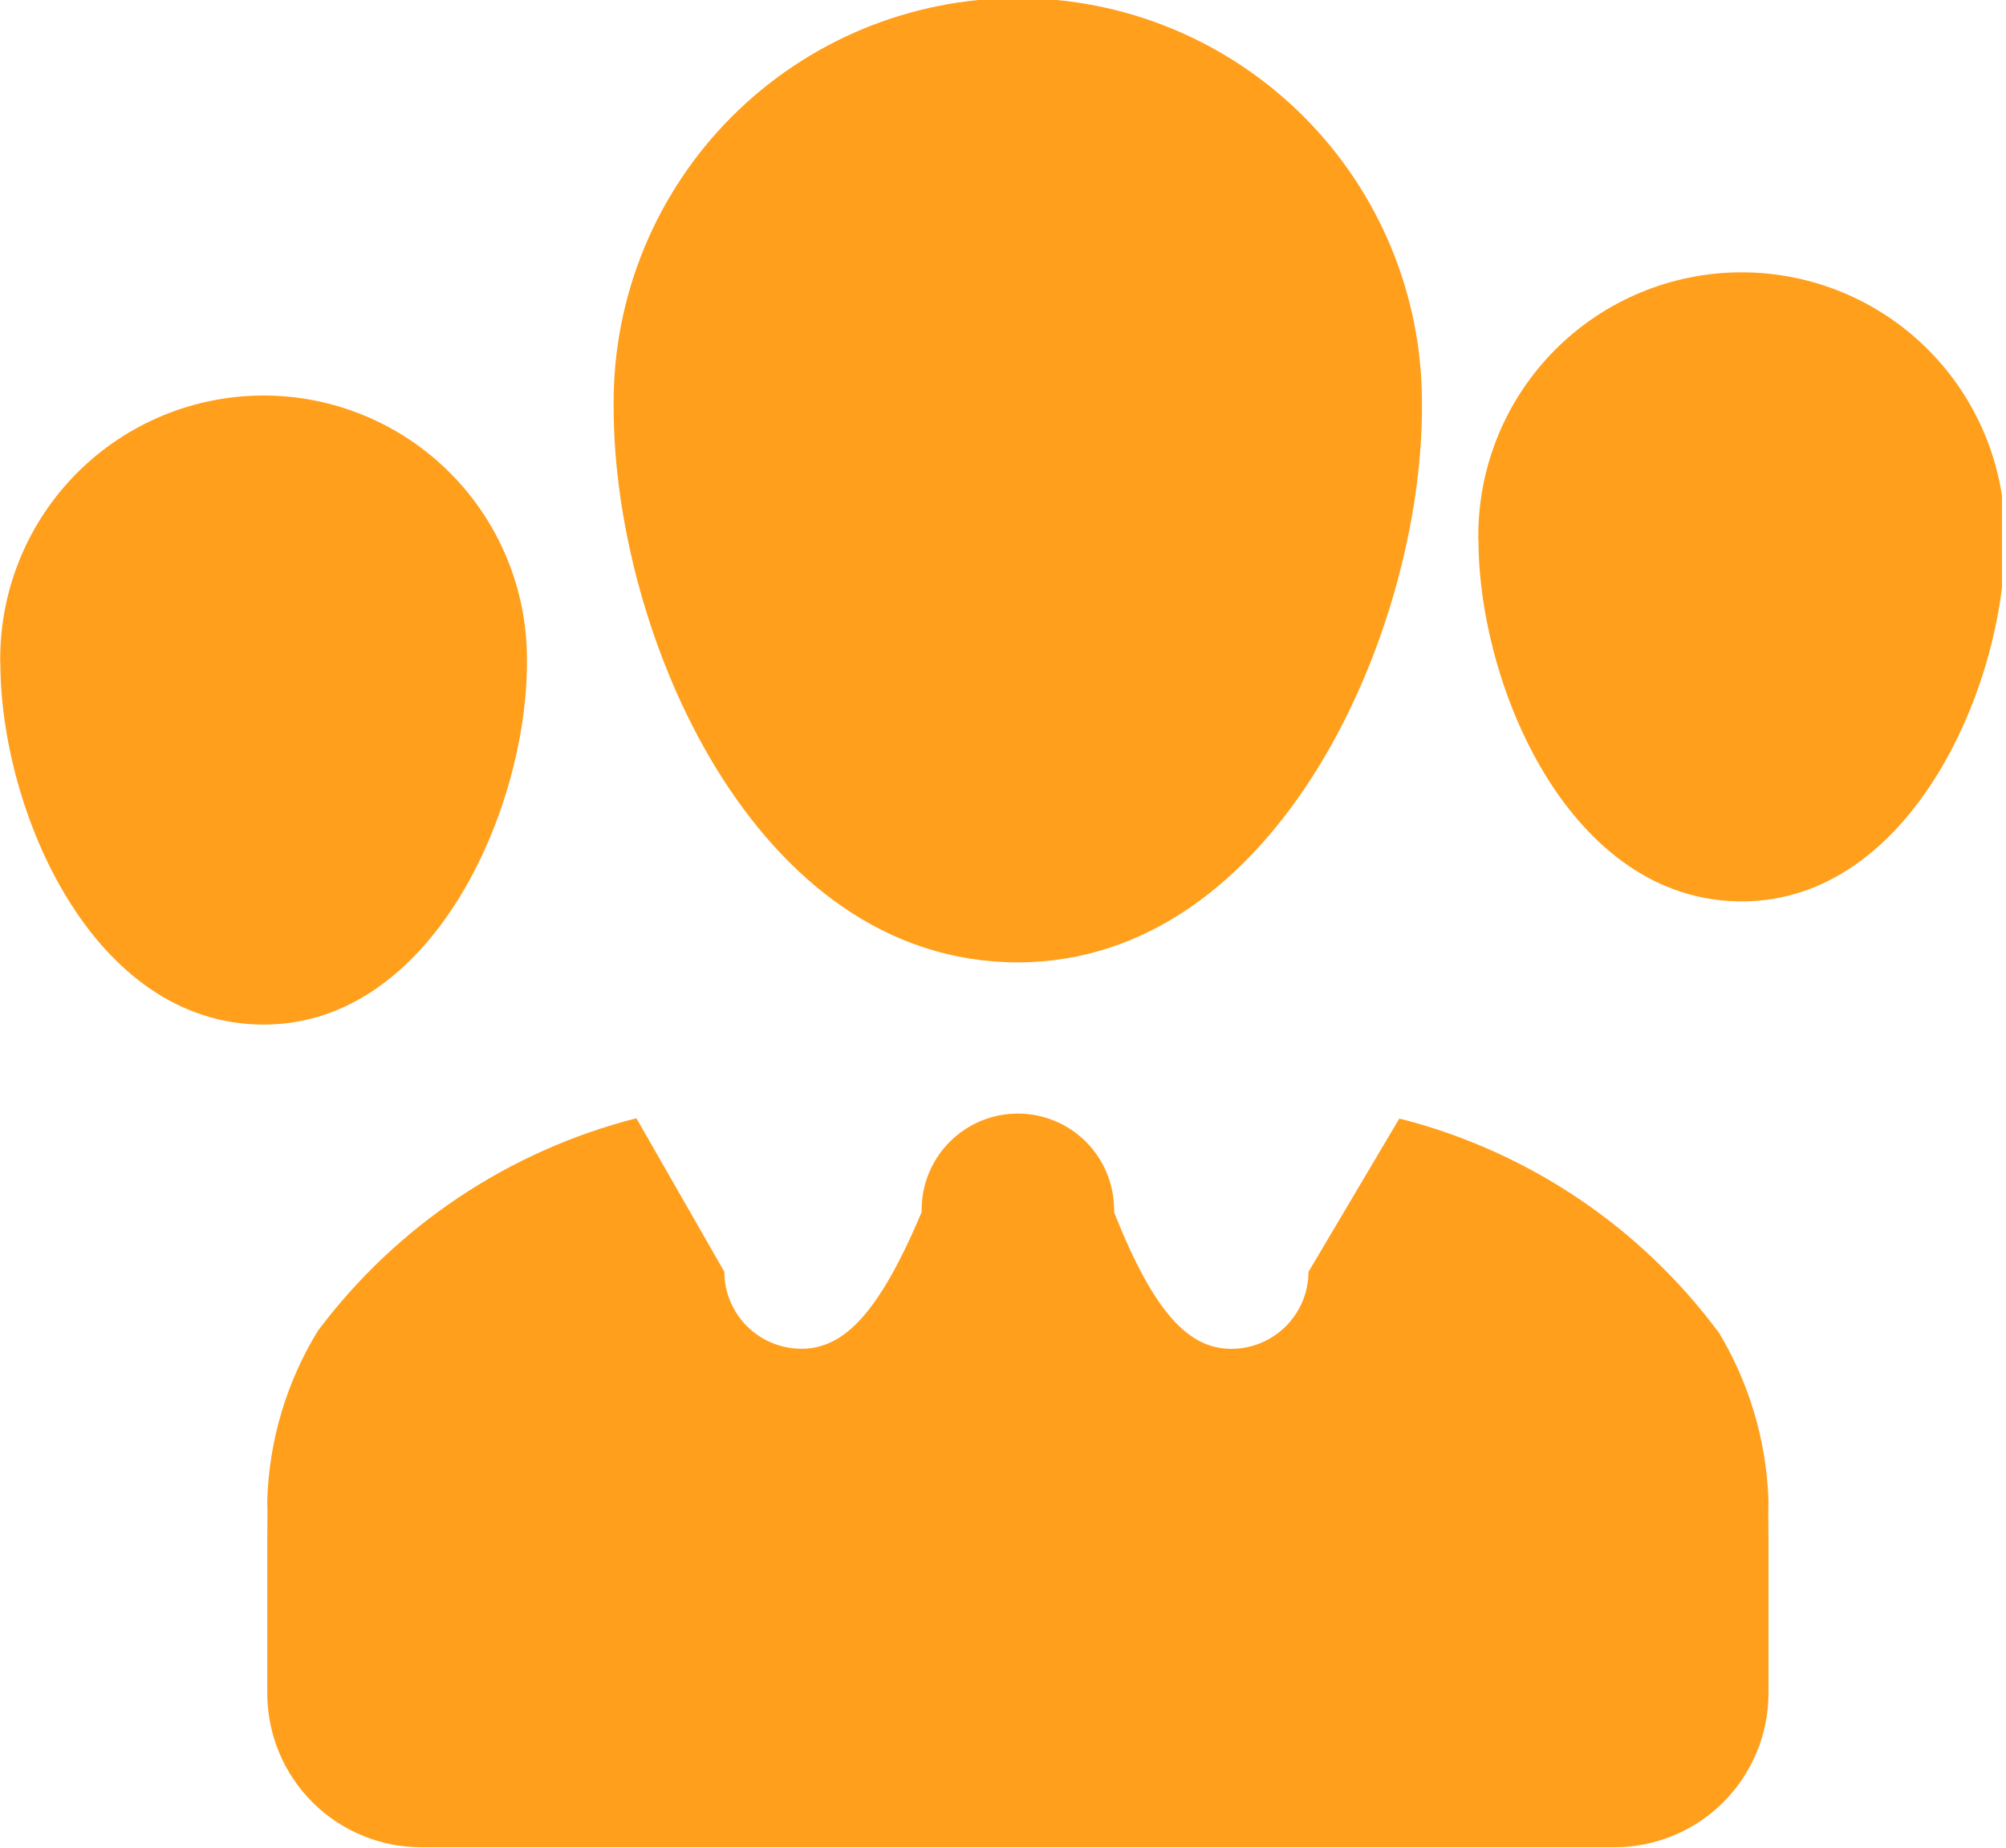 <svg width="76" height="70" viewBox="0 0 76 70" fill="none" xmlns="http://www.w3.org/2000/svg">
<g id="fontisto:persons" clip-path="url(#clip0_422_1086)">
<path id="Vector" d="M65.088 50.444C62.141 46.489 57.934 43.656 53.161 42.412L53.013 42.38L49.574 48.184C49.572 48.957 49.263 49.697 48.717 50.244C48.17 50.79 47.43 51.099 46.657 51.101C45.053 51.101 43.74 49.788 42.209 45.927V45.833C42.209 44.866 41.825 43.939 41.141 43.255C40.458 42.572 39.53 42.187 38.563 42.187C37.596 42.187 36.669 42.572 35.985 43.255C35.302 43.939 34.917 44.866 34.917 45.833V45.929V45.924C33.284 49.788 31.96 51.098 30.359 51.098C29.586 51.096 28.845 50.788 28.299 50.241C27.752 49.695 27.444 48.954 27.442 48.181L24.111 42.365C19.305 43.588 15.06 46.413 12.077 50.374L12.036 50.43C10.854 52.364 10.195 54.572 10.126 56.838V56.858C10.14 57.296 10.126 57.806 10.126 58.317V64.15C10.126 65.697 10.74 67.181 11.834 68.275C12.928 69.369 14.412 69.983 15.959 69.983H61.168C62.715 69.983 64.198 69.369 65.292 68.275C66.386 67.181 67.001 65.697 67.001 64.15V58.317C67.001 57.809 66.986 57.296 67.001 56.858C66.927 54.567 66.258 52.334 65.058 50.38L65.091 50.439L65.088 50.444ZM23.248 15.43C23.248 23.947 28.556 36.459 38.56 36.459C48.39 36.459 53.873 23.947 53.873 15.43V15.24C53.873 13.229 53.477 11.238 52.707 9.38C51.938 7.523 50.81 5.835 49.388 4.413C47.966 2.991 46.278 1.863 44.42 1.093C42.562 0.324 40.571 -0.072 38.56 -0.072C36.55 -0.072 34.558 0.324 32.701 1.093C30.843 1.863 29.155 2.991 27.733 4.413C26.311 5.835 25.183 7.523 24.413 9.38C23.644 11.238 23.248 13.229 23.248 15.24V15.439V15.43ZM56.014 20.447C56.014 25.994 59.473 34.149 65.989 34.149C72.391 34.149 75.964 25.997 75.964 20.447V20.295C75.964 17.649 74.913 15.111 73.041 13.239C71.17 11.368 68.632 10.317 65.986 10.317C63.34 10.317 60.802 11.368 58.93 13.239C57.059 15.111 56.008 17.649 56.008 20.295V20.455V20.447H56.014ZM0.014 25.113C0.014 30.661 3.473 38.816 9.989 38.816C16.391 38.816 19.964 30.664 19.964 25.113V24.962C19.964 22.315 18.913 19.777 17.041 17.906C15.17 16.035 12.632 14.984 9.986 14.984C7.339 14.984 4.802 16.035 2.93 17.906C1.059 19.777 0.008 22.315 0.008 24.962L0.008 25.122V25.113H0.014Z" fill="#FF9F1C"/>
</g>
<defs>
<clipPath id="clip0_422_1086">
<rect width="75.847" height="70" fill="white"/>
</clipPath>
</defs>
</svg>
